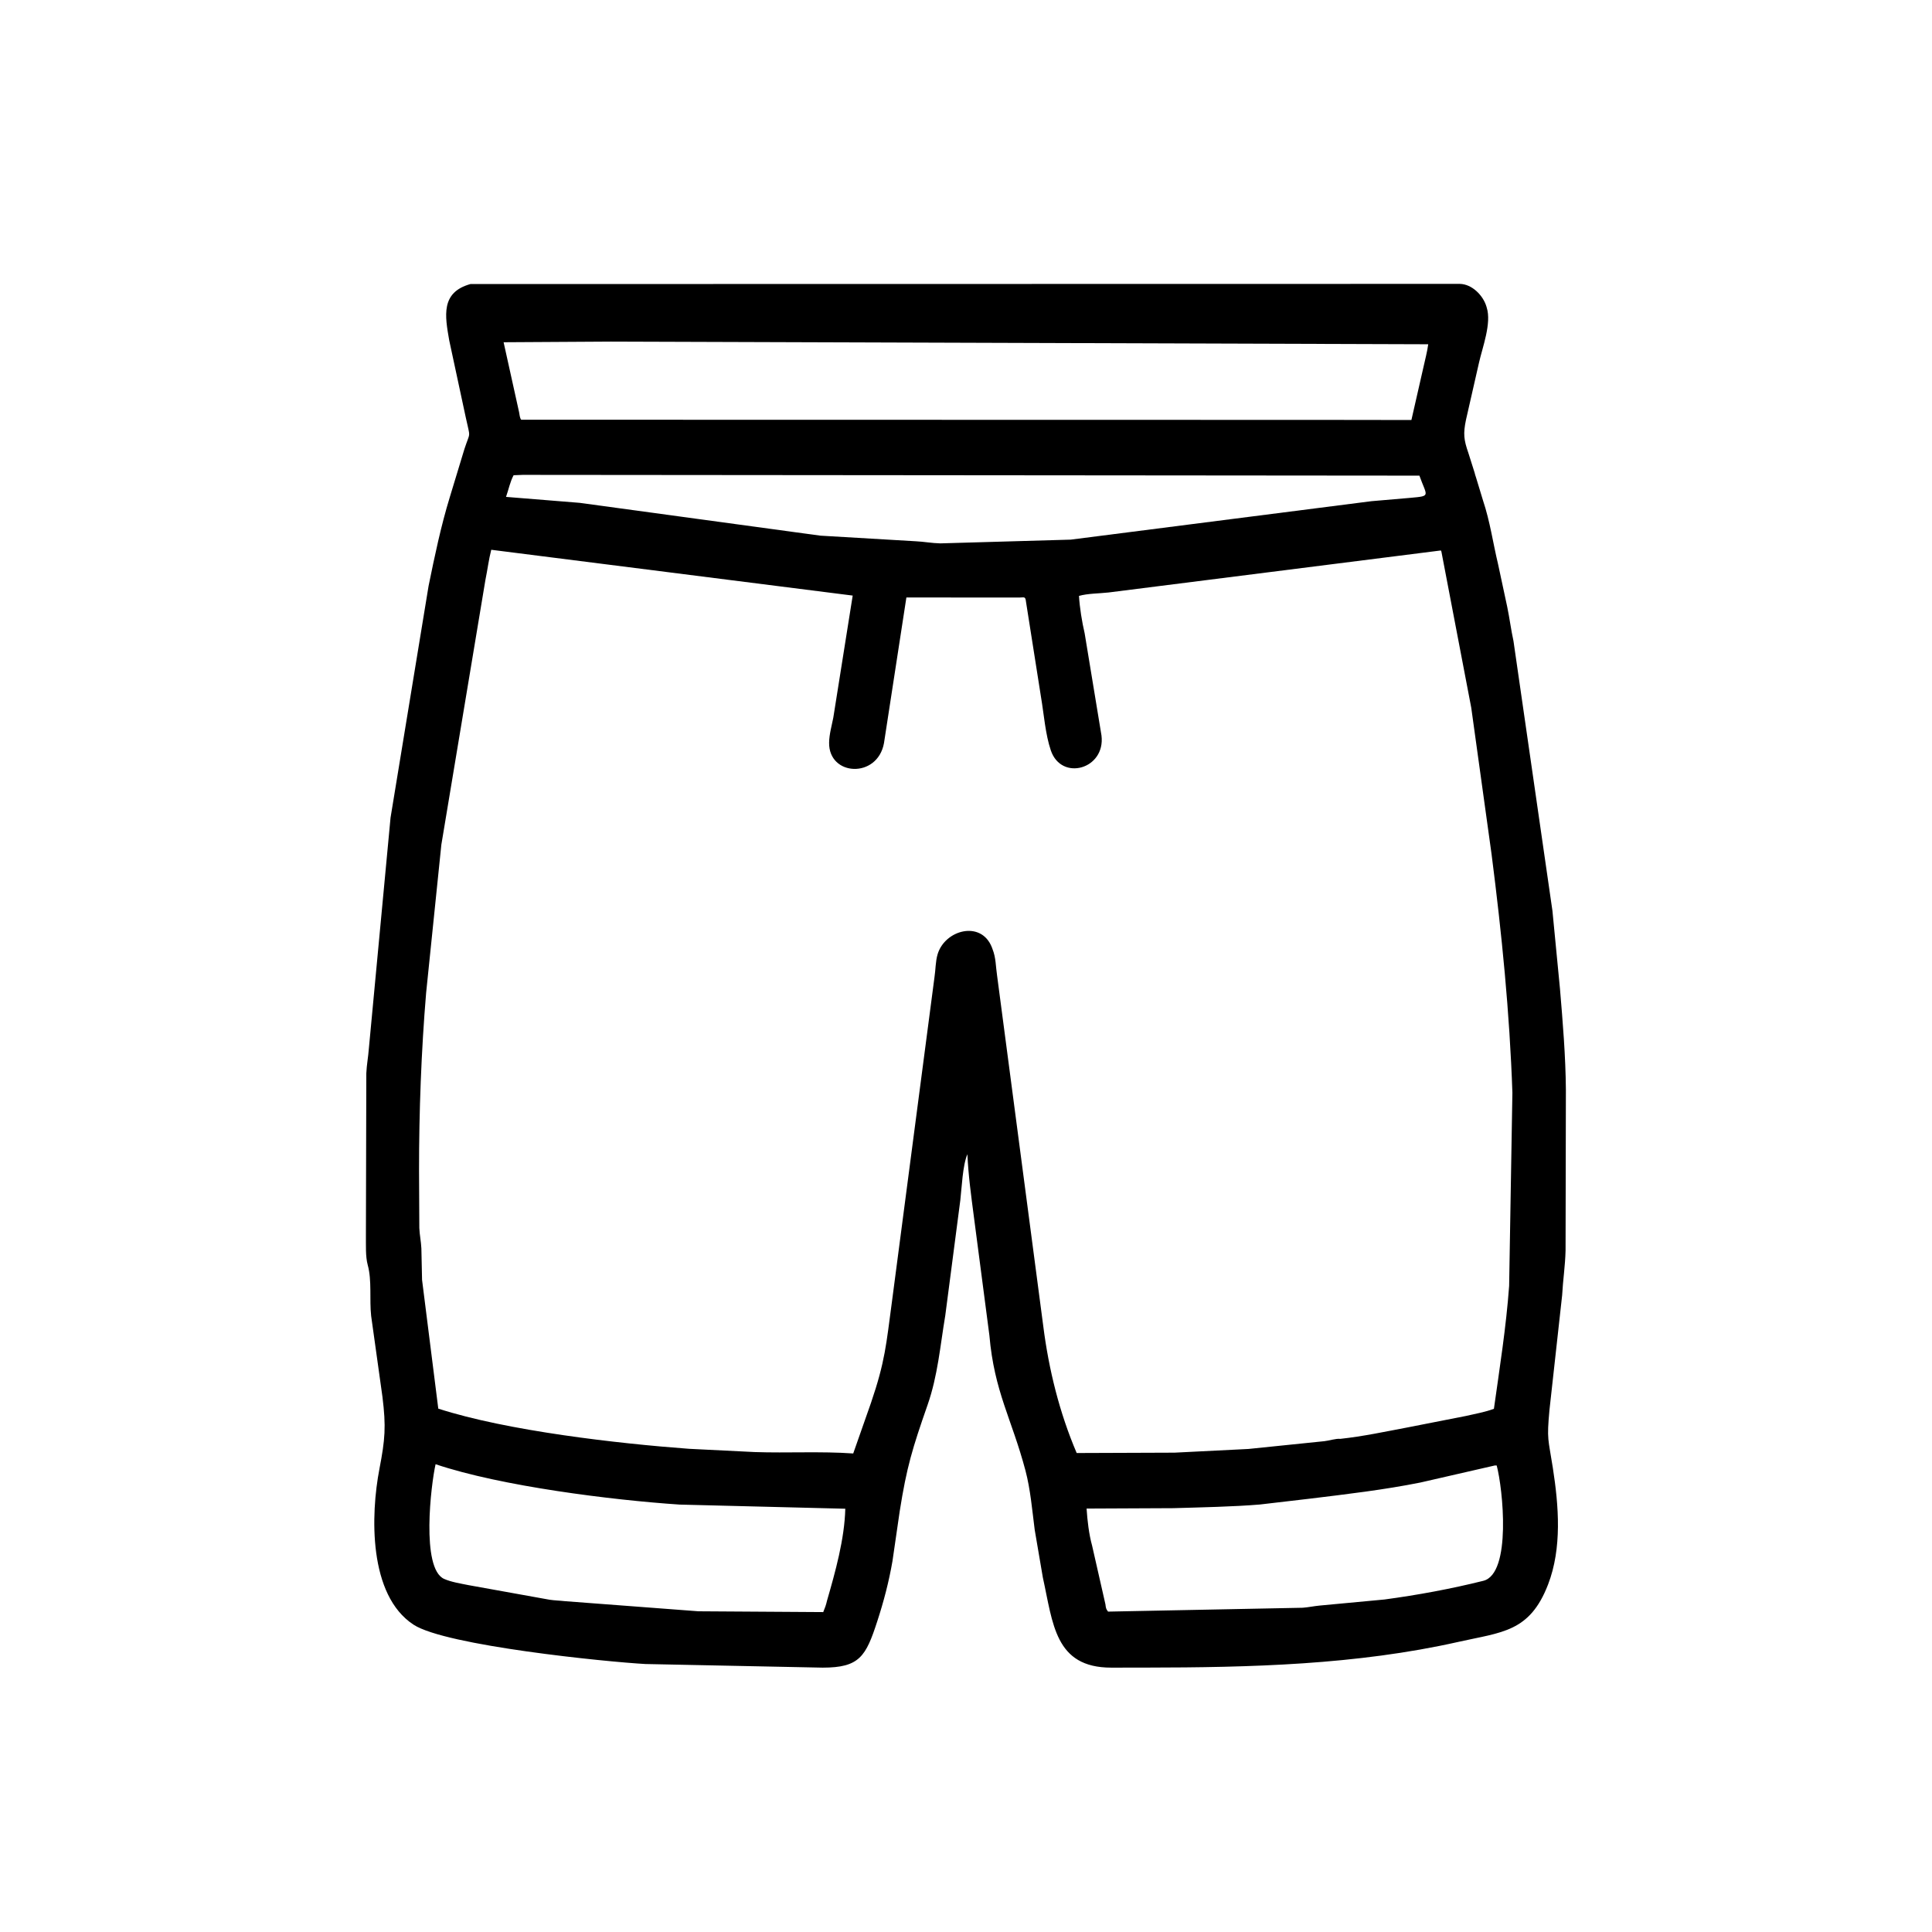 <svg width="48" height="48" viewBox="0 0 48 48" fill="none" xmlns="http://www.w3.org/2000/svg">
<path d="M25.909 39.191L25.707 38.008C25.645 37.525 25.601 37.003 25.477 36.534C25.134 35.242 24.703 34.58 24.581 33.176L24.194 30.215C24.127 29.698 24.057 29.199 24.035 28.676C23.916 28.947 23.894 29.519 23.859 29.817L23.485 32.684C23.358 33.439 23.3 34.175 23.046 34.903C22.668 35.986 22.527 36.444 22.353 37.547L22.173 38.786C22.085 39.296 21.956 39.788 21.796 40.279C21.512 41.154 21.355 41.432 20.438 41.432L16.034 41.342C15.072 41.289 11.078 40.889 10.275 40.365C9.151 39.631 9.207 37.631 9.427 36.493C9.568 35.759 9.594 35.447 9.502 34.705L9.221 32.693C9.176 32.289 9.243 31.814 9.136 31.428C9.078 31.214 9.094 30.931 9.091 30.709L9.101 26.665C9.11 26.456 9.149 26.257 9.164 26.051L9.703 20.315L10.648 14.557C10.799 13.817 10.954 13.074 11.175 12.352L11.538 11.157C11.688 10.696 11.69 10.923 11.57 10.362L11.161 8.457C11.054 7.847 10.947 7.262 11.689 7.057L36.27 7.053C36.573 7.059 36.848 7.34 36.93 7.616L36.937 7.641C37.062 8.03 36.83 8.632 36.745 9.012L36.422 10.43C36.35 10.775 36.367 10.925 36.482 11.256L36.636 11.743C36.647 11.784 36.655 11.821 36.671 11.861L36.845 12.434C37.02 12.956 37.092 13.486 37.219 14.016L37.447 15.079C37.505 15.359 37.541 15.647 37.602 15.926L38.57 22.63L38.757 24.564C38.827 25.4 38.897 26.234 38.904 27.073L38.896 31.067C38.887 31.448 38.831 31.805 38.811 32.18L38.496 35.03C38.427 35.779 38.465 35.732 38.58 36.47C38.726 37.41 38.811 38.46 38.461 39.367C38.004 40.553 37.312 40.549 36.239 40.791C33.695 41.364 31.063 41.428 28.465 41.431L27.609 41.432C26.203 41.432 26.162 40.331 25.909 39.191ZM15.18 8.487L12.512 8.503L12.897 10.243C12.909 10.302 12.912 10.382 12.949 10.428L32.918 10.432L35.066 10.435L35.365 9.123C35.406 8.932 35.458 8.748 35.484 8.553L15.18 8.487ZM12.988 11.798L12.76 11.807C12.669 11.981 12.637 12.162 12.572 12.345L14.402 12.493L20.379 13.308L22.741 13.447C22.949 13.456 23.154 13.496 23.363 13.5L26.603 13.407L34.072 12.452L35.048 12.368C35.564 12.321 35.448 12.334 35.265 11.817L12.988 11.798ZM12.205 13.659C12.141 13.908 12.112 14.157 12.06 14.408L10.965 20.987L10.587 24.668C10.466 26.11 10.41 27.635 10.411 29.077L10.418 30.509C10.425 30.679 10.461 30.846 10.469 31.017L10.486 31.798L10.889 34.997C12.603 35.551 15.354 35.865 17.116 35.995L18.75 36.076C19.563 36.104 20.389 36.054 21.198 36.111L21.639 34.855C21.993 33.817 22.017 33.401 22.158 32.356L23.217 24.277C23.246 24.09 23.241 23.89 23.294 23.71C23.474 23.101 24.377 22.857 24.643 23.537L24.658 23.578C24.746 23.799 24.737 24.005 24.772 24.235L25.92 32.949C26.056 34.023 26.323 35.101 26.75 36.1L29.18 36.091L31.017 35.999L32.901 35.806C33.019 35.794 33.19 35.736 33.299 35.748C33.865 35.687 34.422 35.567 34.98 35.462L36.422 35.179C36.653 35.125 36.893 35.085 37.116 35.001C37.258 33.989 37.42 32.968 37.494 31.949L37.575 27.149C37.508 25.168 37.31 23.191 37.058 21.226L36.553 17.584L35.816 13.73C35.81 13.695 35.814 13.709 35.798 13.676L27.542 14.72C27.31 14.746 27.028 14.743 26.807 14.805C26.824 15.096 26.882 15.453 26.948 15.735L27.366 18.273C27.47 19.108 26.372 19.419 26.108 18.645C25.971 18.242 25.937 17.75 25.865 17.328L25.491 14.953C25.475 14.807 25.446 14.846 25.318 14.846L22.519 14.844L21.962 18.464C21.799 19.349 20.586 19.288 20.599 18.45C20.602 18.245 20.664 18.03 20.703 17.831L21.185 14.797L12.205 13.659ZM10.822 36.378C10.708 36.877 10.456 38.966 11.033 39.227C11.209 39.306 11.444 39.342 11.634 39.381L13.655 39.745C13.782 39.764 13.911 39.766 14.039 39.781L17.353 40.032L20.453 40.052C20.492 39.958 20.526 39.868 20.547 39.768C20.753 39.056 20.983 38.234 21.001 37.484L16.884 37.381C15.209 37.269 12.454 36.927 10.822 36.378ZM37.135 36.41L35.289 36.833C34.379 37.015 33.462 37.122 32.543 37.234L31.302 37.379C30.648 37.434 29.829 37.45 29.151 37.47L26.996 37.48C27.015 37.774 27.054 38.117 27.133 38.401L27.464 39.858C27.476 39.952 27.477 39.973 27.53 40.04L32.365 39.944C32.506 39.934 32.644 39.903 32.785 39.89L34.397 39.739C35.216 39.629 36.051 39.475 36.852 39.275C37.561 39.098 37.337 36.974 37.185 36.41H37.135Z" fill="black"/>
</svg>
